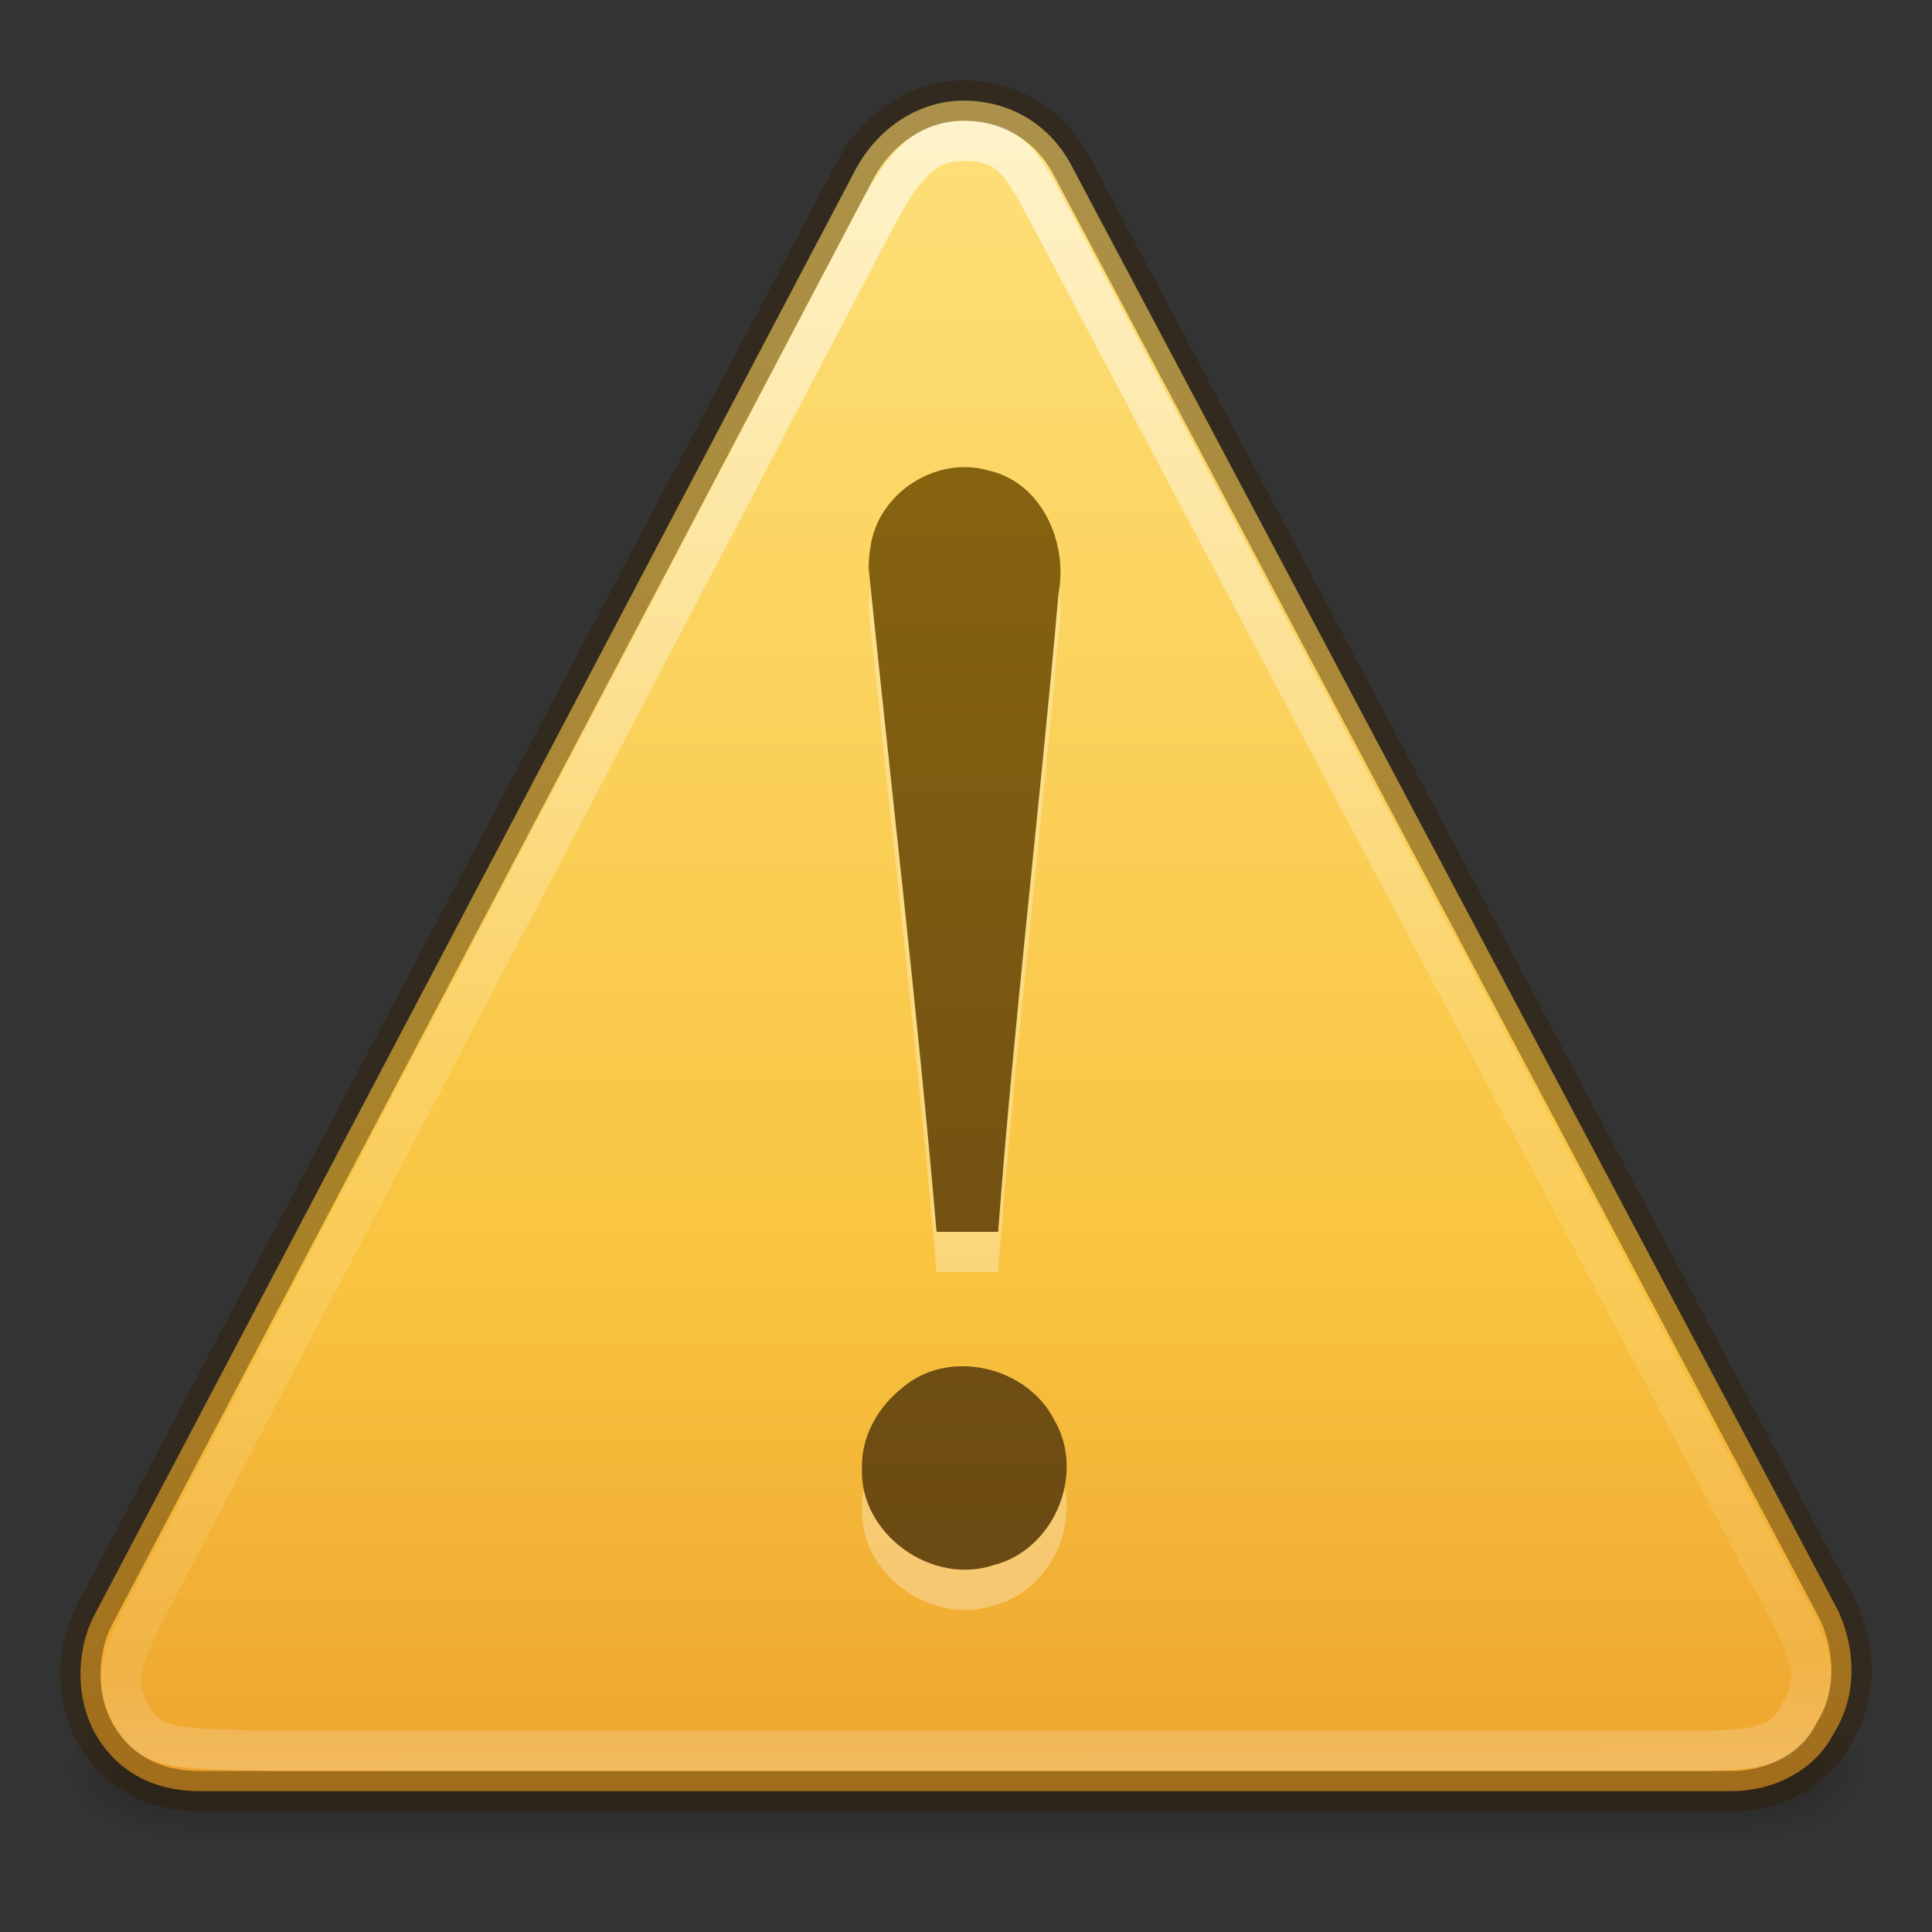 <svg xmlns="http://www.w3.org/2000/svg" xmlns:xlink="http://www.w3.org/1999/xlink" height="48" width="48">
    <rect width="100%" height="100%" fill="#333333" stroke="none"/>
    <defs>
        <linearGradient gradientTransform="matrix(.75 0 0 .75 -10 1.75)" gradientUnits="userSpaceOnUse" xlink:href="#a" id="k" y2="-5.497" x2="44.424" y1="60.535" x1="44.424"/>
        <linearGradient id="a">
            <stop offset="0" stop-color="#634215"/>
            <stop offset="1" stop-color="#93700d"/>
        </linearGradient>
        <linearGradient gradientTransform="matrix(1.037 0 -.005 1.085 -6.11 -18.45)" gradientUnits="userSpaceOnUse" xlink:href="#b" id="j" y2="57.567" x2="29.291" y1="19.788" x1="29.127"/>
        <linearGradient id="b">
            <stop offset="0" stop-color="#fff"/>
            <stop offset=".569" stop-color="#fff" stop-opacity=".235"/>
            <stop offset=".933" stop-color="#fff" stop-opacity=".157"/>
            <stop offset="1" stop-color="#fff" stop-opacity=".392"/>
        </linearGradient>
        <linearGradient gradientTransform="matrix(.978 0 0 .977 .532 .985)" gradientUnits="userSpaceOnUse" xlink:href="#c" id="i" y2="54.67" x2="24" y1="-14.604" x1="24"/>
        <linearGradient id="c">
            <stop offset="0" stop-color="#fff3cb"/>
            <stop offset=".262" stop-color="#fdde76"/>
            <stop offset=".661" stop-color="#f9c440"/>
            <stop offset="1" stop-color="#e48b20"/>
        </linearGradient>
        <radialGradient gradientTransform="matrix(.024 0 0 .015 28.978 36.589)" gradientUnits="userSpaceOnUse" xlink:href="#d" id="h" fy="486.648" fx="605.714" r="117.143" cy="486.648" cx="605.714"/>
        <linearGradient id="d">
            <stop offset="0"/>
            <stop offset="1" stop-opacity="0"/>
        </linearGradient>
        <radialGradient gradientTransform="matrix(-.024 0 0 .015 19.023 36.589)" gradientUnits="userSpaceOnUse" xlink:href="#d" id="g" fy="486.648" fx="605.714" r="117.143" cy="486.648" cx="605.714"/>
        <linearGradient id="e">
            <stop offset="0" stop-opacity="0"/>
            <stop offset=".5"/>
            <stop offset="1" stop-opacity="0"/>
        </linearGradient>
        <linearGradient gradientTransform="matrix(.081 0 0 .015 -5.192 36.589)" gradientUnits="userSpaceOnUse" xlink:href="#e" id="f" y2="609.505" x2="302.857" y1="366.648" x1="302.857"/>
    </defs>
    <path style="marker:none" opacity=".3" fill="url(#f)" overflow="visible" d="M4.5 42.25h39V46h-39z"/>
    <path style="marker:none" d="M4.5 42.25V46c-1.24.007-3-.84-3-1.875 0-1.035 1.385-1.875 3-1.875z" opacity=".3" fill="url(#g)" overflow="visible"/>
    <path style="marker:none" d="M43.5 42.25V46c1.241.007 3-.84 3-1.875 0-1.035-1.385-1.875-3-1.875z" opacity=".3" fill="url(#h)" overflow="visible"/>
    <path d="M45.687 40.056l-19.097-36c-.549-1-1.542-1.556-2.648-1.556s-2.105.666-2.662 1.666l-18.955 36c-.446.89-.451 2.112.098 3 .55.89 1.433 1.334 2.539 1.334h38.052c1.106 0 2.104-.556 2.55-1.444.557-.89.561-2 .123-3z" fill="url(#i)"/>
    <path d="M44.065 39.314L26.12 5.428c-.765-1.46-1.039-1.928-2.2-1.928-1 0-1.522.682-2.244 2.06L3.931 39.418c-1.03 1.901-1.141 2.397-.645 3.234.496.836 1.133.79 3.486.845H41.65c2.19.028 2.684-.14 3.087-.977.503-.837.289-1.5-.673-3.206z" opacity=".6" fill="none" stroke="url(#j)"/>
    <path style="text-align:start;line-height:125%" d="M21.582 15.123c.563 5.5 1.208 10.961 1.687 16.482h1.53c.397-5.302 1.038-10.572 1.5-15.867.237-1.254-.407-2.742-1.731-3.047-1.309-.382-2.77.565-2.944 1.918-.03.17-.042.342-.042.514zm-.167 22.359c-.06 1.637 1.742 2.92 3.28 2.401 1.49-.38 2.274-2.252 1.51-3.583-.683-1.376-2.687-1.829-3.84-.776-.582.479-.969 1.193-.95 1.958z" font-size="62.458" font-weight="400" opacity=".3" fill="#fff" font-family="Georgia"/>
    <path style="text-align:start;line-height:125%;marker:none" d="M21.582 14.123c.563 5.5 1.208 10.96 1.687 16.482h1.53c.397-5.302 1.038-10.572 1.5-15.867.237-1.254-.407-2.743-1.731-3.047-1.309-.383-2.77.564-2.944 1.918-.03.17-.042.342-.042.514zm-.167 22.359c-.06 1.637 1.742 2.92 3.28 2.4 1.49-.38 2.274-2.251 1.51-3.582-.683-1.376-2.687-1.83-3.84-.776-.582.478-.969 1.193-.95 1.958z" font-size="62.458" font-weight="400" color="#000" fill="url(#k)" overflow="visible" font-family="Georgia"/>
    <path d="M45.687 40.056l-19.097-36c-.549-1-1.542-1.556-2.648-1.556s-2.105.666-2.662 1.666l-18.955 36c-.446.89-.451 2.112.098 3 .55.89 1.433 1.334 2.539 1.334h38.052c1.106 0 2.104-.556 2.55-1.444.557-.89.561-2 .123-3z" opacity=".4" fill="none" stroke="#311d00"/>
</svg>

